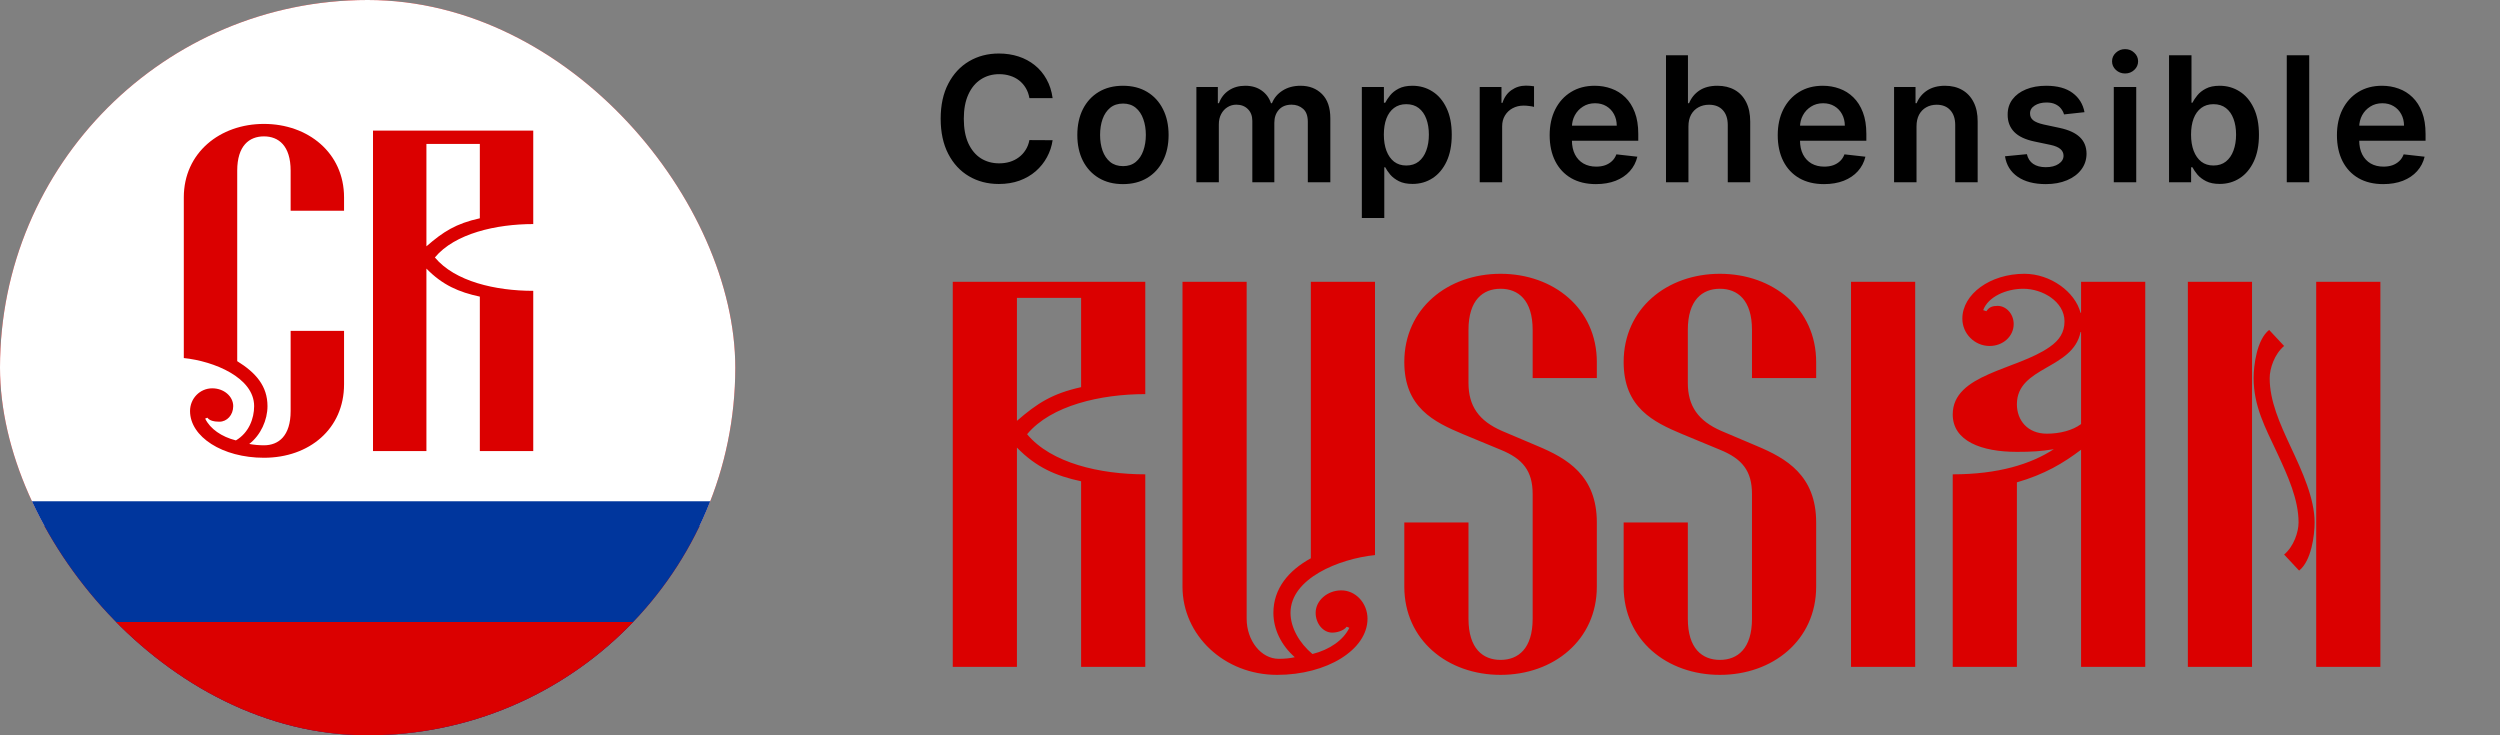 <svg width="2808" height="826" viewBox="0 0 2808 826" fill="none" xmlns="http://www.w3.org/2000/svg">
<rect x="0" y="0" width="2808" height="826" fill="#808080" stroke="none"/>
<g clip-path="url(#clip0_398_18086)">
<rect width="825.882" height="825.882" rx="412.941" fill="#DB0000"/>
<rect x="-296.757" y="-27.998" width="1181.43" height="618.712" fill="white"/>
<rect x="-204.374" y="562.993" width="1181.43" height="417.141" fill="#00369D"/>
<rect x="-204.374" y="698.635" width="1181.43" height="417.141" fill="#DB0000"/>
<path d="M326.443 371.666H386.439V431.662C386.439 481.659 347.441 514.157 296.445 514.157C249.948 514.157 213.45 490.658 213.45 461.66C213.45 447.661 224.449 436.161 238.448 436.161C251.447 436.161 261.947 445.161 261.947 456.16C261.947 466.16 254.947 473.659 246.448 473.659C240.948 473.659 235.448 472.659 232.949 469.159L230.449 470.159C235.948 481.659 248.948 490.658 264.947 494.658C279.446 486.158 285.445 470.159 285.445 456.16C285.445 424.162 240.448 405.663 206.45 402.164V221.675C206.45 171.678 246.948 139.18 296.445 139.18C345.941 139.18 386.439 171.678 386.439 221.675V236.674H326.443V191.677C326.443 163.679 312.944 153.179 296.445 153.179C279.946 153.179 266.446 163.679 266.446 191.677V405.663C287.445 418.663 300.444 433.662 300.444 456.16C300.444 471.659 292.945 488.658 279.946 498.658C285.445 499.657 290.945 500.157 296.445 500.157C312.944 500.157 326.443 489.658 326.443 461.66V371.666ZM538.949 333.168C515.45 328.168 496.952 320.169 478.953 301.67V506.657H418.956V146.68H598.945V251.673C557.448 251.673 510.951 262.172 488.452 289.171C510.951 316.169 556.448 326.668 598.945 326.668V506.657H538.949V333.168ZM538.949 161.679H478.953V276.671C497.951 260.173 511.951 251.173 538.949 245.173V161.679Z" fill="#DB0000"/>
</g>
<path d="M1214.3 540.573C1186.07 534.567 1163.85 524.956 1142.22 502.732V749.001H1070.14V316.529H1286.38V442.666C1236.53 442.666 1180.66 455.28 1153.63 487.716C1180.66 520.151 1235.32 532.765 1286.38 532.765V749.001H1214.3V540.573ZM1214.3 334.548H1142.22V472.699C1165.05 452.878 1181.87 442.066 1214.3 434.858V334.548ZM1328.17 316.529H1400.25V694.942C1400.25 719.569 1416.46 739.991 1436.29 739.991C1442.89 739.991 1448.9 739.39 1454.31 738.189C1439.29 724.975 1430.28 706.955 1430.28 688.335C1430.28 661.305 1447.1 640.883 1472.32 627.068V316.529H1544.4V623.464C1503.56 627.668 1449.5 649.893 1449.5 688.335C1449.5 705.153 1459.71 722.572 1474.13 734.585C1493.35 729.78 1508.96 718.968 1515.57 705.153L1512.57 703.952C1508.96 708.757 1501.16 710.559 1496.35 710.559C1486.14 710.559 1477.73 700.348 1477.73 688.335C1477.73 674.52 1490.95 663.107 1506.56 663.107C1522.78 663.107 1535.99 677.523 1535.99 694.942C1535.99 729.78 1490.34 758.011 1434.48 758.011C1375.02 758.011 1328.17 713.562 1328.17 658.902V316.529ZM1577.32 586.824H1649.4V694.942C1649.4 728.579 1665.62 741.192 1685.44 741.192C1705.26 741.192 1721.48 728.579 1721.48 694.942V554.989C1721.48 529.161 1710.67 515.346 1685.44 505.135L1643.39 487.716C1610.36 473.9 1577.32 457.683 1577.32 406.627C1577.32 346.561 1625.98 307.519 1685.44 307.519C1744.91 307.519 1793.56 346.561 1793.56 406.627V424.647H1721.48V370.588C1721.48 336.951 1705.26 324.337 1685.44 324.337C1665.62 324.337 1649.4 336.951 1649.4 370.588V430.053C1649.4 455.881 1660.81 472.699 1687.24 484.112L1726.89 500.93C1759.92 514.745 1793.56 533.966 1793.56 586.824V658.902C1793.56 718.968 1744.91 758.011 1685.44 758.011C1625.98 758.011 1577.32 718.968 1577.32 658.902V586.824ZM1823.68 586.824H1895.76V694.942C1895.76 728.579 1911.98 741.192 1931.8 741.192C1951.62 741.192 1967.84 728.579 1967.84 694.942V554.989C1967.84 529.161 1957.03 515.346 1931.8 505.135L1889.76 487.716C1856.72 473.9 1823.68 457.683 1823.68 406.627C1823.68 346.561 1872.34 307.519 1931.8 307.519C1991.27 307.519 2039.92 346.561 2039.92 406.627V424.647H1967.84V370.588C1967.84 336.951 1951.62 324.337 1931.8 324.337C1911.98 324.337 1895.76 336.951 1895.76 370.588V430.053C1895.76 455.881 1907.18 472.699 1933.6 484.112L1973.25 500.93C2006.28 514.745 2039.92 533.966 2039.92 586.824V658.902C2039.92 718.968 1991.27 758.011 1931.8 758.011C1872.34 758.011 1823.68 718.968 1823.68 658.902V586.824ZM2079.06 316.529H2151.14V749.001H2079.06V316.529ZM2337.46 476.303V372.99H2336.86C2328.45 415.036 2265.38 411.432 2265.38 454.079C2265.38 472.099 2277.39 487.115 2299.01 487.115C2313.43 487.115 2327.85 483.511 2337.46 476.303ZM2409.54 749.001H2337.46V505.135C2317.64 520.151 2296.61 532.765 2265.38 541.775V749.001H2193.3V532.765C2244.36 532.765 2281 521.352 2306.82 504.534C2292.41 506.937 2281.6 507.537 2265.38 507.537C2225.73 507.537 2193.3 495.524 2193.3 465.491C2193.3 419.841 2265.38 415.637 2302.02 389.809C2313.43 382 2318.84 372.99 2318.84 360.977C2318.84 338.753 2294.21 324.337 2272.59 324.337C2253.36 324.337 2232.94 333.347 2227.54 348.363L2231.14 349.565C2234.14 344.76 2238.35 343.558 2243.75 343.558C2253.36 343.558 2261.77 352.568 2261.77 363.98C2261.77 377.796 2249.76 388.607 2234.74 388.607C2217.93 388.607 2204.11 374.792 2204.11 357.974C2204.11 330.344 2235.35 307.519 2273.79 307.519C2303.22 307.519 2330.85 327.941 2336.86 351.367H2337.46V316.529H2409.54V749.001ZM2457.4 749.001V316.529H2529.48V749.001H2457.4ZM2673.64 316.529V749.001H2601.56V316.529H2673.64ZM2582.34 640.883L2565.52 622.863C2576.33 613.853 2581.74 597.636 2581.74 586.824C2581.74 560.996 2569.72 534.567 2557.71 508.739C2544.5 480.508 2531.28 456.481 2531.28 424.647C2531.28 410.231 2534.88 381.399 2548.7 370.588L2565.52 388.607C2554.71 397.617 2549.3 413.835 2549.3 424.647C2549.3 450.475 2560.71 475.702 2572.73 501.531C2585.94 529.761 2599.76 559.794 2599.76 586.824C2599.76 601.24 2596.15 630.071 2582.34 640.883Z" fill="#DB0000"/>
<path d="M1182.29 110.188H1156.24C1155.49 105.916 1154.12 102.132 1152.13 98.835C1150.13 95.492 1147.65 92.659 1144.67 90.338C1141.7 88.016 1138.31 86.275 1134.51 85.114C1130.74 83.906 1126.68 83.303 1122.32 83.303C1114.56 83.303 1107.69 85.253 1101.7 89.154C1095.71 93.008 1091.02 98.673 1087.63 106.149C1084.24 113.578 1082.55 122.656 1082.55 133.382C1082.55 144.295 1084.24 153.489 1087.63 160.965C1091.07 168.394 1095.76 174.013 1101.7 177.82C1107.69 181.581 1114.54 183.462 1122.25 183.462C1126.52 183.462 1130.51 182.905 1134.23 181.79C1137.99 180.63 1141.35 178.935 1144.33 176.706C1147.34 174.477 1149.88 171.737 1151.92 168.487C1154.01 165.236 1155.45 161.522 1156.24 157.343L1182.29 157.482C1181.31 164.261 1179.2 170.623 1175.95 176.567C1172.74 182.51 1168.54 187.757 1163.34 192.308C1158.14 196.812 1152.06 200.341 1145.09 202.895C1138.13 205.402 1130.4 206.656 1121.9 206.656C1109.36 206.656 1098.17 203.754 1088.33 197.95C1078.48 192.145 1070.73 183.764 1065.06 172.805C1059.4 161.847 1056.56 148.706 1056.56 133.382C1056.56 118.013 1059.42 104.872 1065.13 93.96C1070.84 83.001 1078.62 74.62 1088.47 68.815C1098.31 63.011 1109.45 60.109 1121.9 60.109C1129.84 60.109 1137.22 61.223 1144.05 63.452C1150.87 65.681 1156.96 68.955 1162.3 73.273C1167.64 77.545 1172.02 82.792 1175.46 89.014C1178.94 95.19 1181.22 102.248 1182.29 110.188ZM1261.31 206.795C1250.86 206.795 1241.81 204.497 1234.15 199.9C1226.48 195.303 1220.54 188.872 1216.31 180.606C1212.14 172.341 1210.05 162.683 1210.05 151.631C1210.05 140.58 1212.14 130.898 1216.31 122.586C1220.54 114.275 1226.48 107.82 1234.15 103.223C1241.81 98.626 1250.86 96.328 1261.31 96.328C1271.76 96.328 1280.81 98.626 1288.47 103.223C1296.14 107.82 1302.06 114.275 1306.24 122.586C1310.46 130.898 1312.57 140.58 1312.57 151.631C1312.57 162.683 1310.46 172.341 1306.24 180.606C1302.06 188.872 1296.14 195.303 1288.47 199.9C1280.81 204.497 1271.76 206.795 1261.31 206.795ZM1261.45 186.596C1267.11 186.596 1271.85 185.041 1275.66 181.93C1279.47 178.772 1282.3 174.547 1284.16 169.253C1286.06 163.96 1287.01 158.062 1287.01 151.562C1287.01 145.014 1286.06 139.094 1284.16 133.8C1282.3 128.46 1279.47 124.212 1275.66 121.054C1271.85 117.897 1267.11 116.318 1261.45 116.318C1255.64 116.318 1250.82 117.897 1246.96 121.054C1243.15 124.212 1240.3 128.46 1238.39 133.8C1236.54 139.094 1235.61 145.014 1235.61 151.562C1235.61 158.062 1236.54 163.96 1238.39 169.253C1240.3 174.547 1243.15 178.772 1246.96 181.93C1250.82 185.041 1255.64 186.596 1261.45 186.596ZM1343.78 204.706V97.721H1367.88V115.9H1369.13C1371.36 109.771 1375.05 104.988 1380.21 101.552C1385.36 98.069 1391.52 96.328 1398.67 96.328C1405.91 96.328 1412.02 98.092 1416.98 101.621C1422 105.104 1425.53 109.863 1427.57 115.9H1428.69C1431.05 109.956 1435.05 105.22 1440.67 101.691C1446.33 98.115 1453.04 96.328 1460.8 96.328C1470.64 96.328 1478.67 99.439 1484.9 105.661C1491.12 111.883 1494.23 120.961 1494.23 132.895V204.706H1468.94V136.795C1468.94 130.155 1467.18 125.303 1463.65 122.238C1460.12 119.127 1455.8 117.571 1450.7 117.571C1444.61 117.571 1439.85 119.475 1436.42 123.283C1433.03 127.044 1431.33 131.943 1431.33 137.979V204.706H1406.61V135.751C1406.61 130.225 1404.94 125.814 1401.59 122.517C1398.29 119.22 1393.98 117.571 1388.64 117.571C1385.01 117.571 1381.72 118.5 1378.75 120.358C1375.77 122.169 1373.41 124.746 1371.64 128.089C1369.88 131.386 1368.99 135.24 1368.99 139.651V204.706H1343.78ZM1529.62 244.825V97.721H1554.41V115.412H1555.87C1557.17 112.812 1559.01 110.049 1561.38 107.124C1563.74 104.152 1566.95 101.621 1570.99 99.532C1575.03 97.396 1580.18 96.328 1586.45 96.328C1594.72 96.328 1602.17 98.441 1608.81 102.666C1615.5 106.845 1620.79 113.044 1624.69 121.263C1628.64 129.436 1630.61 139.465 1630.61 151.353C1630.61 163.101 1628.68 173.084 1624.83 181.303C1620.97 189.522 1615.73 195.79 1609.09 200.109C1602.45 204.427 1594.93 206.586 1586.52 206.586C1580.39 206.586 1575.31 205.565 1571.27 203.522C1567.23 201.479 1563.98 199.018 1561.52 196.139C1559.1 193.213 1557.22 190.45 1555.87 187.85H1554.83V244.825H1529.62ZM1554.34 151.213C1554.34 158.132 1555.32 164.192 1557.27 169.392C1559.26 174.593 1562.12 178.656 1565.83 181.581C1569.6 184.46 1574.15 185.9 1579.49 185.9C1585.06 185.9 1589.72 184.414 1593.49 181.442C1597.25 178.424 1600.08 174.314 1601.98 169.114C1603.93 163.867 1604.91 157.9 1604.91 151.213C1604.91 144.573 1603.96 138.676 1602.05 133.522C1600.15 128.368 1597.32 124.328 1593.56 121.402C1589.79 118.477 1585.1 117.014 1579.49 117.014C1574.1 117.014 1569.53 118.431 1565.76 121.263C1562 124.096 1559.15 128.066 1557.2 133.173C1555.29 138.281 1554.34 144.295 1554.34 151.213ZM1662.01 204.706V97.721H1686.46V115.552H1687.57C1689.52 109.376 1692.86 104.616 1697.6 101.273C1702.38 97.883 1707.84 96.188 1713.97 96.188C1715.36 96.188 1716.92 96.258 1718.64 96.397C1720.4 96.49 1721.86 96.653 1723.02 96.885V120.079C1721.96 119.707 1720.26 119.382 1717.94 119.104C1715.66 118.779 1713.46 118.616 1711.32 118.616C1706.73 118.616 1702.59 119.615 1698.92 121.611C1695.3 123.562 1692.45 126.278 1690.36 129.761C1688.27 133.243 1687.22 137.26 1687.22 141.81V204.706H1662.01ZM1792.54 206.795C1781.81 206.795 1772.55 204.567 1764.75 200.109C1756.99 195.605 1751.03 189.243 1746.85 181.024C1742.67 172.759 1740.58 163.031 1740.58 151.84C1740.58 140.835 1742.67 131.177 1746.85 122.865C1751.07 114.507 1756.97 108.006 1764.54 103.363C1772.11 98.673 1781 96.328 1791.22 96.328C1797.81 96.328 1804.03 97.396 1809.88 99.532C1815.78 101.621 1820.98 104.872 1825.49 109.283C1830.04 113.694 1833.61 119.313 1836.21 126.139C1838.81 132.918 1840.11 140.998 1840.11 150.377V158.109H1752.42V141.114H1815.94C1815.9 136.285 1814.85 131.989 1812.81 128.228C1810.77 124.421 1807.91 121.426 1804.24 119.243C1800.62 117.061 1796.39 115.97 1791.56 115.97C1786.41 115.97 1781.88 117.223 1777.98 119.731C1774.08 122.192 1771.04 125.442 1768.86 129.482C1766.72 133.475 1765.63 137.863 1765.58 142.646V157.482C1765.58 163.704 1766.72 169.044 1769 173.502C1771.27 177.913 1774.45 181.303 1778.54 183.671C1782.63 185.993 1787.41 187.154 1792.89 187.154C1796.56 187.154 1799.88 186.643 1802.85 185.621C1805.82 184.553 1808.4 182.998 1810.58 180.955C1812.76 178.911 1814.41 176.381 1815.53 173.363L1839.07 176.009C1837.58 182.232 1834.75 187.664 1830.57 192.308C1826.44 196.905 1821.14 200.48 1814.69 203.034C1808.23 205.542 1800.85 206.795 1792.54 206.795ZM1896.46 142.019V204.706H1871.25V62.059H1895.91V115.9H1897.16C1899.67 109.863 1903.55 105.104 1908.79 101.621C1914.09 98.092 1920.82 96.328 1928.99 96.328C1936.42 96.328 1942.9 97.883 1948.42 100.994C1953.95 104.105 1958.22 108.656 1961.24 114.646C1964.3 120.636 1965.84 127.95 1965.84 136.586V204.706H1940.62V140.487C1940.62 133.29 1938.77 127.694 1935.05 123.701C1931.38 119.661 1926.23 117.641 1919.59 117.641C1915.13 117.641 1911.14 118.616 1907.61 120.567C1904.13 122.47 1901.39 125.233 1899.39 128.855C1897.44 132.477 1896.46 136.865 1896.46 142.019ZM2048.71 206.795C2037.98 206.795 2028.72 204.567 2020.92 200.109C2013.16 195.605 2007.2 189.243 2003.02 181.024C1998.84 172.759 1996.75 163.031 1996.75 151.84C1996.75 140.835 1998.84 131.177 2003.02 122.865C2007.24 114.507 2013.14 108.006 2020.71 103.363C2028.28 98.673 2037.17 96.328 2047.39 96.328C2053.98 96.328 2060.2 97.396 2066.05 99.532C2071.95 101.621 2077.15 104.872 2081.65 109.283C2086.2 113.694 2089.78 119.313 2092.38 126.139C2094.98 132.918 2096.28 140.998 2096.28 150.377V158.109H2008.59V141.114H2072.11C2072.07 136.285 2071.02 131.989 2068.98 128.228C2066.93 124.421 2064.08 121.426 2060.41 119.243C2056.79 117.061 2052.56 115.97 2047.73 115.97C2042.58 115.97 2038.05 117.223 2034.15 119.731C2030.25 122.192 2027.21 125.442 2025.03 129.482C2022.89 133.475 2021.8 137.863 2021.75 142.646V157.482C2021.75 163.704 2022.89 169.044 2025.17 173.502C2027.44 177.913 2030.62 181.303 2034.71 183.671C2038.79 185.993 2043.58 187.154 2049.06 187.154C2052.73 187.154 2056.05 186.643 2059.02 185.621C2061.99 184.553 2064.57 182.998 2066.75 180.955C2068.93 178.911 2070.58 176.381 2071.69 173.363L2095.24 176.009C2093.75 182.232 2090.92 187.664 2086.74 192.308C2082.61 196.905 2077.31 200.48 2070.86 203.034C2064.4 205.542 2057.02 206.795 2048.71 206.795ZM2152.63 142.019V204.706H2127.42V97.721H2151.52V115.9H2152.77C2155.23 109.91 2159.16 105.15 2164.54 101.621C2169.98 98.092 2176.69 96.328 2184.67 96.328C2192.06 96.328 2198.49 97.906 2203.97 101.064C2209.49 104.222 2213.76 108.795 2216.78 114.785C2219.85 120.775 2221.36 128.042 2221.31 136.586V204.706H2196.1V140.487C2196.1 133.336 2194.24 127.741 2190.52 123.701C2186.85 119.661 2181.77 117.641 2175.27 117.641C2170.86 117.641 2166.93 118.616 2163.5 120.567C2160.11 122.47 2157.44 125.233 2155.49 128.855C2153.58 132.477 2152.63 136.865 2152.63 142.019ZM2341.31 125.999L2318.32 128.507C2317.67 126.185 2316.53 124.003 2314.91 121.96C2313.33 119.916 2311.19 118.268 2308.5 117.014C2305.81 115.761 2302.51 115.134 2298.61 115.134C2293.36 115.134 2288.95 116.271 2285.37 118.547C2281.85 120.822 2280.1 123.771 2280.15 127.392C2280.1 130.504 2281.24 133.034 2283.56 134.984C2285.93 136.935 2289.83 138.537 2295.27 139.79L2313.51 143.691C2323.64 145.873 2331.16 149.333 2336.08 154.069C2341.05 158.805 2343.56 165.004 2343.6 172.666C2343.56 179.399 2341.58 185.343 2337.68 190.497C2333.83 195.605 2328.47 199.598 2321.59 202.477C2314.72 205.356 2306.83 206.795 2297.91 206.795C2284.82 206.795 2274.28 204.056 2266.29 198.576C2258.3 193.051 2253.54 185.366 2252.01 175.522L2276.6 173.154C2277.71 177.983 2280.08 181.628 2283.7 184.089C2287.32 186.55 2292.04 187.78 2297.84 187.78C2303.83 187.78 2308.64 186.55 2312.26 184.089C2315.93 181.628 2317.76 178.586 2317.76 174.965C2317.76 171.9 2316.58 169.369 2314.21 167.372C2311.89 165.376 2308.27 163.843 2303.34 162.775L2285.1 158.945C2274.83 156.809 2267.24 153.21 2262.32 148.149C2257.4 143.041 2254.96 136.586 2255.01 128.785C2254.96 122.192 2256.75 116.48 2260.37 111.651C2264.04 106.775 2269.12 103.014 2275.62 100.368C2282.17 97.674 2289.72 96.328 2298.26 96.328C2310.8 96.328 2320.66 98.998 2327.86 104.338C2335.11 109.678 2339.59 116.898 2341.31 125.999ZM2374.2 204.706V97.721H2399.42V204.706H2374.2ZM2386.88 82.537C2382.88 82.537 2379.45 81.213 2376.57 78.567C2373.69 75.873 2372.25 72.646 2372.25 68.885C2372.25 65.077 2373.69 61.85 2376.57 59.203C2379.45 56.51 2382.88 55.163 2386.88 55.163C2390.92 55.163 2394.35 56.51 2397.19 59.203C2400.07 61.85 2401.51 65.077 2401.51 68.885C2401.51 72.646 2400.07 75.873 2397.19 78.567C2394.35 81.213 2390.92 82.537 2386.88 82.537ZM2436.26 204.706V62.059H2461.48V115.412H2462.52C2463.82 112.812 2465.66 110.049 2468.03 107.124C2470.39 104.152 2473.6 101.621 2477.64 99.532C2481.68 97.396 2486.83 96.328 2493.1 96.328C2501.37 96.328 2508.82 98.441 2515.46 102.666C2522.15 106.845 2527.44 113.044 2531.34 121.263C2535.29 129.436 2537.26 139.465 2537.26 151.353C2537.26 163.101 2535.33 173.084 2531.48 181.303C2527.62 189.522 2522.38 195.79 2515.74 200.109C2509.1 204.427 2501.57 206.586 2493.17 206.586C2487.04 206.586 2481.96 205.565 2477.92 203.522C2473.88 201.479 2470.63 199.018 2468.17 196.139C2465.75 193.213 2463.87 190.45 2462.52 187.85H2461.06V204.706H2436.26ZM2460.99 151.213C2460.99 158.132 2461.97 164.192 2463.92 169.392C2465.91 174.593 2468.77 178.656 2472.48 181.581C2476.24 184.46 2480.8 185.9 2486.14 185.9C2491.71 185.9 2496.37 184.414 2500.14 181.442C2503.9 178.424 2506.73 174.314 2508.63 169.114C2510.58 163.867 2511.56 157.9 2511.56 151.213C2511.56 144.573 2510.61 138.676 2508.7 133.522C2506.8 128.368 2503.97 124.328 2500.21 121.402C2496.44 118.477 2491.75 117.014 2486.14 117.014C2480.75 117.014 2476.18 118.431 2472.41 121.263C2468.65 124.096 2465.8 128.066 2463.85 133.173C2461.94 138.281 2460.99 144.295 2460.99 151.213ZM2593.72 62.059V204.706H2568.5V62.059H2593.72ZM2676.81 206.795C2666.09 206.795 2656.82 204.567 2649.02 200.109C2641.27 195.605 2635.3 189.243 2631.12 181.024C2626.94 172.759 2624.85 163.031 2624.85 151.84C2624.85 140.835 2626.94 131.177 2631.12 122.865C2635.35 114.507 2641.25 108.006 2648.81 103.363C2656.38 98.673 2665.27 96.328 2675.49 96.328C2682.08 96.328 2688.31 97.396 2694.16 99.532C2700.05 101.621 2705.26 104.872 2709.76 109.283C2714.31 113.694 2717.89 119.313 2720.49 126.139C2723.09 132.918 2724.39 140.998 2724.39 150.377V158.109H2636.69V141.114H2700.22C2700.17 136.285 2699.13 131.989 2697.08 128.228C2695.04 124.421 2692.18 121.426 2688.52 119.243C2684.89 117.061 2680.67 115.97 2675.84 115.97C2670.68 115.97 2666.16 117.223 2662.26 119.731C2658.36 122.192 2655.31 125.442 2653.13 129.482C2651 133.475 2649.91 137.863 2649.86 142.646V157.482C2649.86 163.704 2651 169.044 2653.27 173.502C2655.55 177.913 2658.73 181.303 2662.81 183.671C2666.9 185.993 2671.68 187.154 2677.16 187.154C2680.83 187.154 2684.15 186.643 2687.12 185.621C2690.09 184.553 2692.67 182.998 2694.85 180.955C2697.04 178.911 2698.68 176.381 2699.8 173.363L2723.34 176.009C2721.86 182.232 2719.02 187.664 2714.84 192.308C2710.71 196.905 2705.42 200.48 2698.96 203.034C2692.51 205.542 2685.13 206.795 2676.81 206.795Z" fill="black"/>
<defs>
<clipPath id="clip0_398_18086">
<rect width="825.882" height="825.882" rx="412.941" fill="white"/>
</clipPath>
</defs>
</svg>
